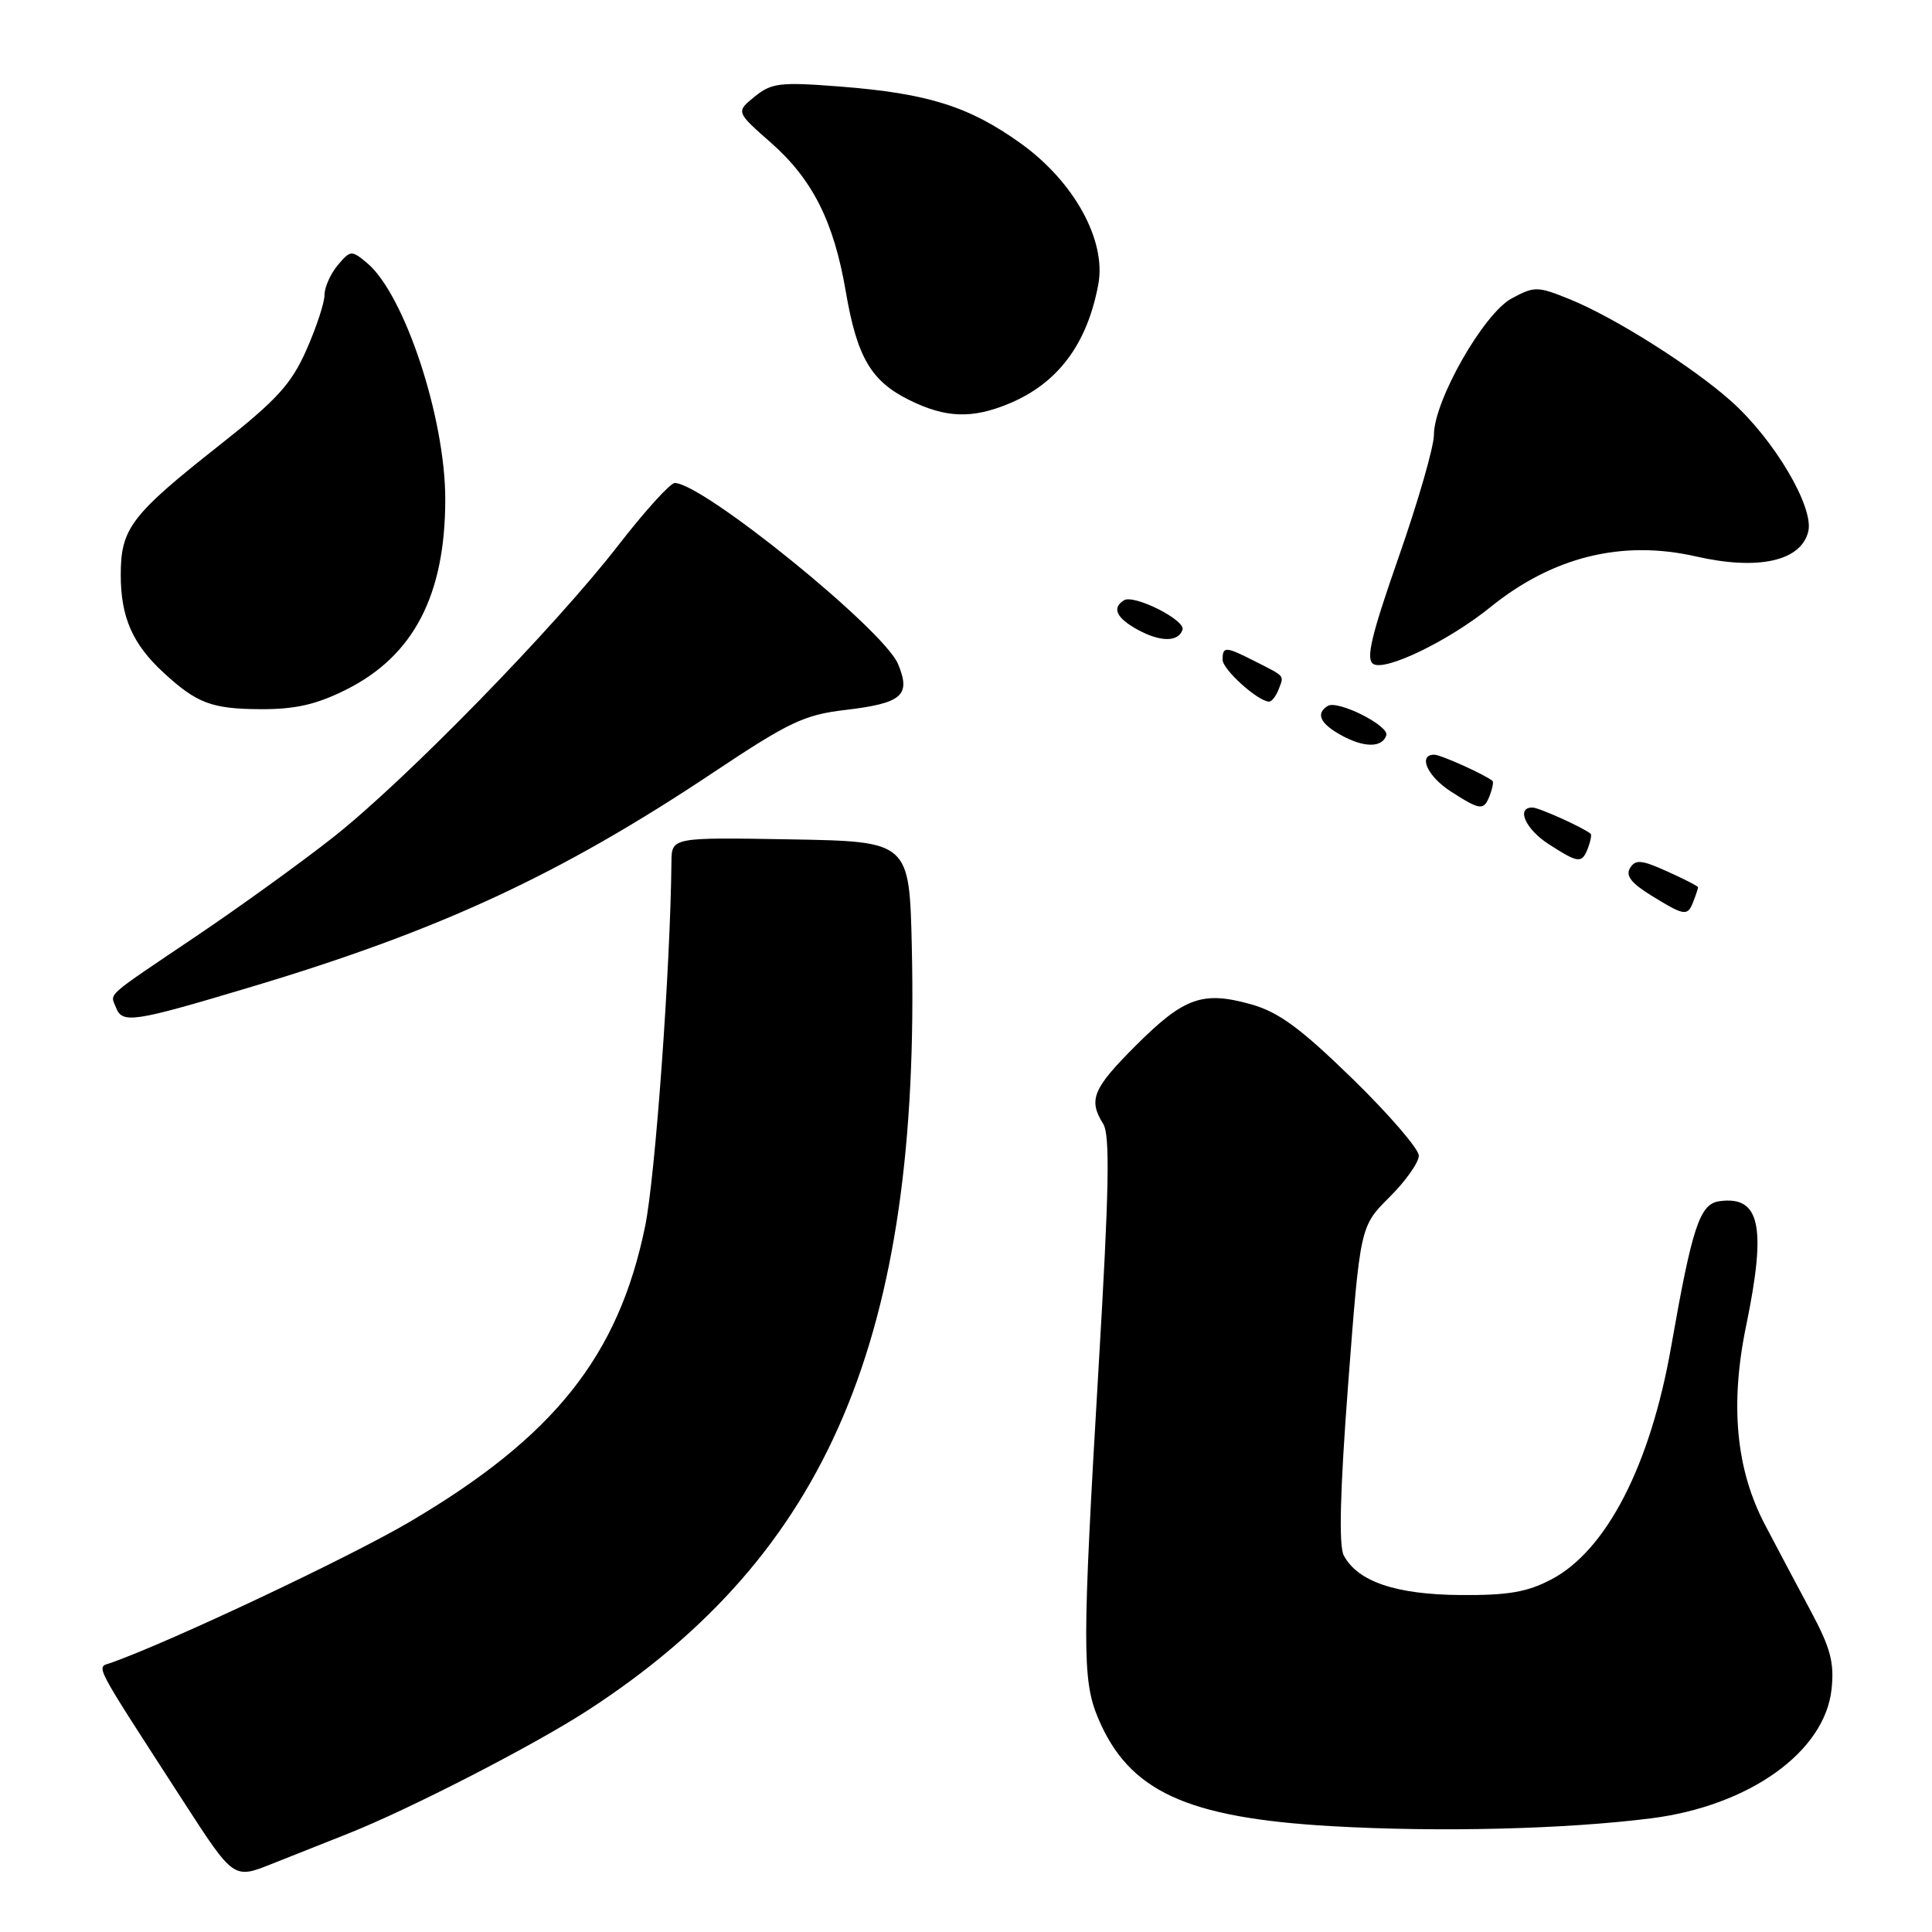 <?xml version="1.0" encoding="UTF-8" standalone="no"?>
<!DOCTYPE svg PUBLIC "-//W3C//DTD SVG 1.1//EN" "http://www.w3.org/Graphics/SVG/1.1/DTD/svg11.dtd" >
<svg xmlns="http://www.w3.org/2000/svg" xmlns:xlink="http://www.w3.org/1999/xlink" version="1.1" viewBox="0 0 256 256">
 <g >
 <path fill="currentColor"
d=" M 46.08 242.98 C 54.28 239.73 70.79 231.24 77.91 226.61 C 109.74 205.94 121.98 177.09 120.82 125.50 C 120.50 111.50 120.50 111.50 104.75 111.22 C 89.00 110.95 89.00 110.95 88.97 114.22 C 88.83 128.25 86.83 155.95 85.48 162.50 C 81.95 179.68 73.43 190.38 54.29 201.65 C 46.35 206.33 22.71 217.49 14.72 220.33 C 12.72 221.04 12.02 219.70 24.36 238.79 C 30.96 248.99 30.96 248.99 35.98 246.99 C 38.74 245.90 43.29 244.09 46.08 242.98 Z  M 218.77 240.94 C 231.79 239.29 241.80 232.13 242.69 223.84 C 243.07 220.31 242.56 218.37 239.95 213.50 C 238.18 210.20 235.44 205.03 233.85 202.00 C 230.02 194.69 229.21 186.10 231.38 175.63 C 234.10 162.46 233.22 158.41 227.81 159.17 C 225.22 159.54 224.22 162.58 221.44 178.42 C 218.69 194.13 212.87 205.45 205.56 209.28 C 202.35 210.97 199.82 211.40 193.47 211.35 C 184.95 211.28 179.91 209.57 178.06 206.11 C 177.38 204.84 177.56 197.59 178.64 183.37 C 180.23 162.50 180.23 162.50 184.11 158.63 C 186.25 156.51 188.00 154.03 188.00 153.13 C 188.00 152.24 184.04 147.65 179.21 142.94 C 172.29 136.20 169.42 134.10 165.75 133.07 C 159.34 131.28 156.89 132.16 150.50 138.54 C 144.80 144.24 144.18 145.72 146.18 148.92 C 147.10 150.40 146.97 157.59 145.57 181.15 C 143.40 217.89 143.39 222.60 145.48 227.60 C 149.55 237.34 157.16 240.87 176.50 241.98 C 190.69 242.79 207.39 242.38 218.77 240.94 Z  M 32.81 130.91 C 58.19 123.34 74.17 115.94 94.68 102.25 C 104.51 95.70 106.59 94.71 111.95 94.08 C 119.55 93.18 120.73 92.17 119.00 87.99 C 117.12 83.45 93.14 64.02 89.41 64.00 C 88.81 64.00 85.45 67.71 81.93 72.25 C 73.48 83.16 53.70 103.42 44.14 110.95 C 39.94 114.26 31.80 120.14 26.06 124.01 C 13.70 132.34 14.61 131.54 15.35 133.46 C 16.19 135.67 17.57 135.47 32.81 130.91 Z  M 224.39 119.42 C 224.73 118.55 225.00 117.72 225.00 117.57 C 225.00 117.42 223.17 116.48 220.92 115.47 C 217.51 113.93 216.71 113.85 215.99 115.02 C 215.37 116.02 216.16 117.04 218.82 118.67 C 223.25 121.40 223.62 121.45 224.39 119.42 Z  M 210.42 112.36 C 210.76 111.45 210.92 110.61 210.77 110.48 C 209.78 109.65 203.91 107.00 203.05 107.00 C 200.84 107.00 202.14 109.89 205.25 111.88 C 209.19 114.41 209.61 114.45 210.42 112.36 Z  M 197.42 105.36 C 197.76 104.45 197.92 103.61 197.77 103.48 C 196.78 102.65 190.91 100.00 190.05 100.00 C 187.84 100.00 189.14 102.89 192.25 104.88 C 196.19 107.41 196.61 107.45 197.42 105.36 Z  M 183.69 97.44 C 184.11 96.17 177.26 92.72 175.93 93.54 C 174.30 94.55 174.92 95.89 177.75 97.44 C 180.76 99.09 183.14 99.09 183.69 97.44 Z  M 45.83 91.40 C 54.80 86.93 59.00 78.87 59.00 66.15 C 59.00 55.35 53.58 38.98 48.64 34.85 C 46.57 33.13 46.44 33.14 44.75 35.14 C 43.79 36.29 43.00 38.06 43.00 39.08 C 43.00 40.11 41.92 43.39 40.60 46.37 C 38.60 50.89 36.69 52.99 29.13 58.95 C 17.35 68.24 16.00 70.02 16.00 76.18 C 16.00 81.77 17.56 85.34 21.66 89.12 C 26.09 93.20 28.05 93.94 34.55 93.97 C 39.11 93.99 41.90 93.36 45.83 91.40 Z  M 169.42 91.36 C 170.15 89.44 170.37 89.70 166.30 87.63 C 162.39 85.64 162.00 85.62 162.00 87.42 C 162.00 88.71 166.63 92.89 168.14 92.97 C 168.50 92.99 169.07 92.26 169.42 91.36 Z  M 197.50 80.44 C 205.75 73.77 214.94 71.50 224.72 73.73 C 232.96 75.61 238.62 74.36 239.60 70.45 C 240.41 67.24 235.09 58.24 229.39 53.16 C 224.24 48.57 213.95 42.07 208.02 39.66 C 203.73 37.92 203.34 37.91 200.31 39.54 C 196.59 41.53 190.00 53.11 190.00 57.63 C 190.00 59.19 187.90 66.48 185.33 73.82 C 181.69 84.24 180.95 87.35 181.97 87.98 C 183.58 88.98 192.00 84.89 197.50 80.44 Z  M 156.69 83.44 C 157.11 82.17 150.26 78.72 148.93 79.54 C 147.30 80.55 147.92 81.89 150.75 83.44 C 153.76 85.09 156.14 85.09 156.69 83.44 Z  M 133.75 53.46 C 140.18 50.77 144.05 45.61 145.53 37.69 C 146.62 31.87 142.33 24.07 135.24 18.99 C 128.42 14.10 122.95 12.38 111.34 11.47 C 103.36 10.85 102.25 10.98 100.00 12.80 C 97.51 14.82 97.51 14.82 102.13 18.89 C 107.67 23.76 110.49 29.37 112.07 38.63 C 113.56 47.32 115.41 50.50 120.47 53.00 C 125.31 55.40 128.82 55.52 133.75 53.46 Z "/>
</g>
</svg>
